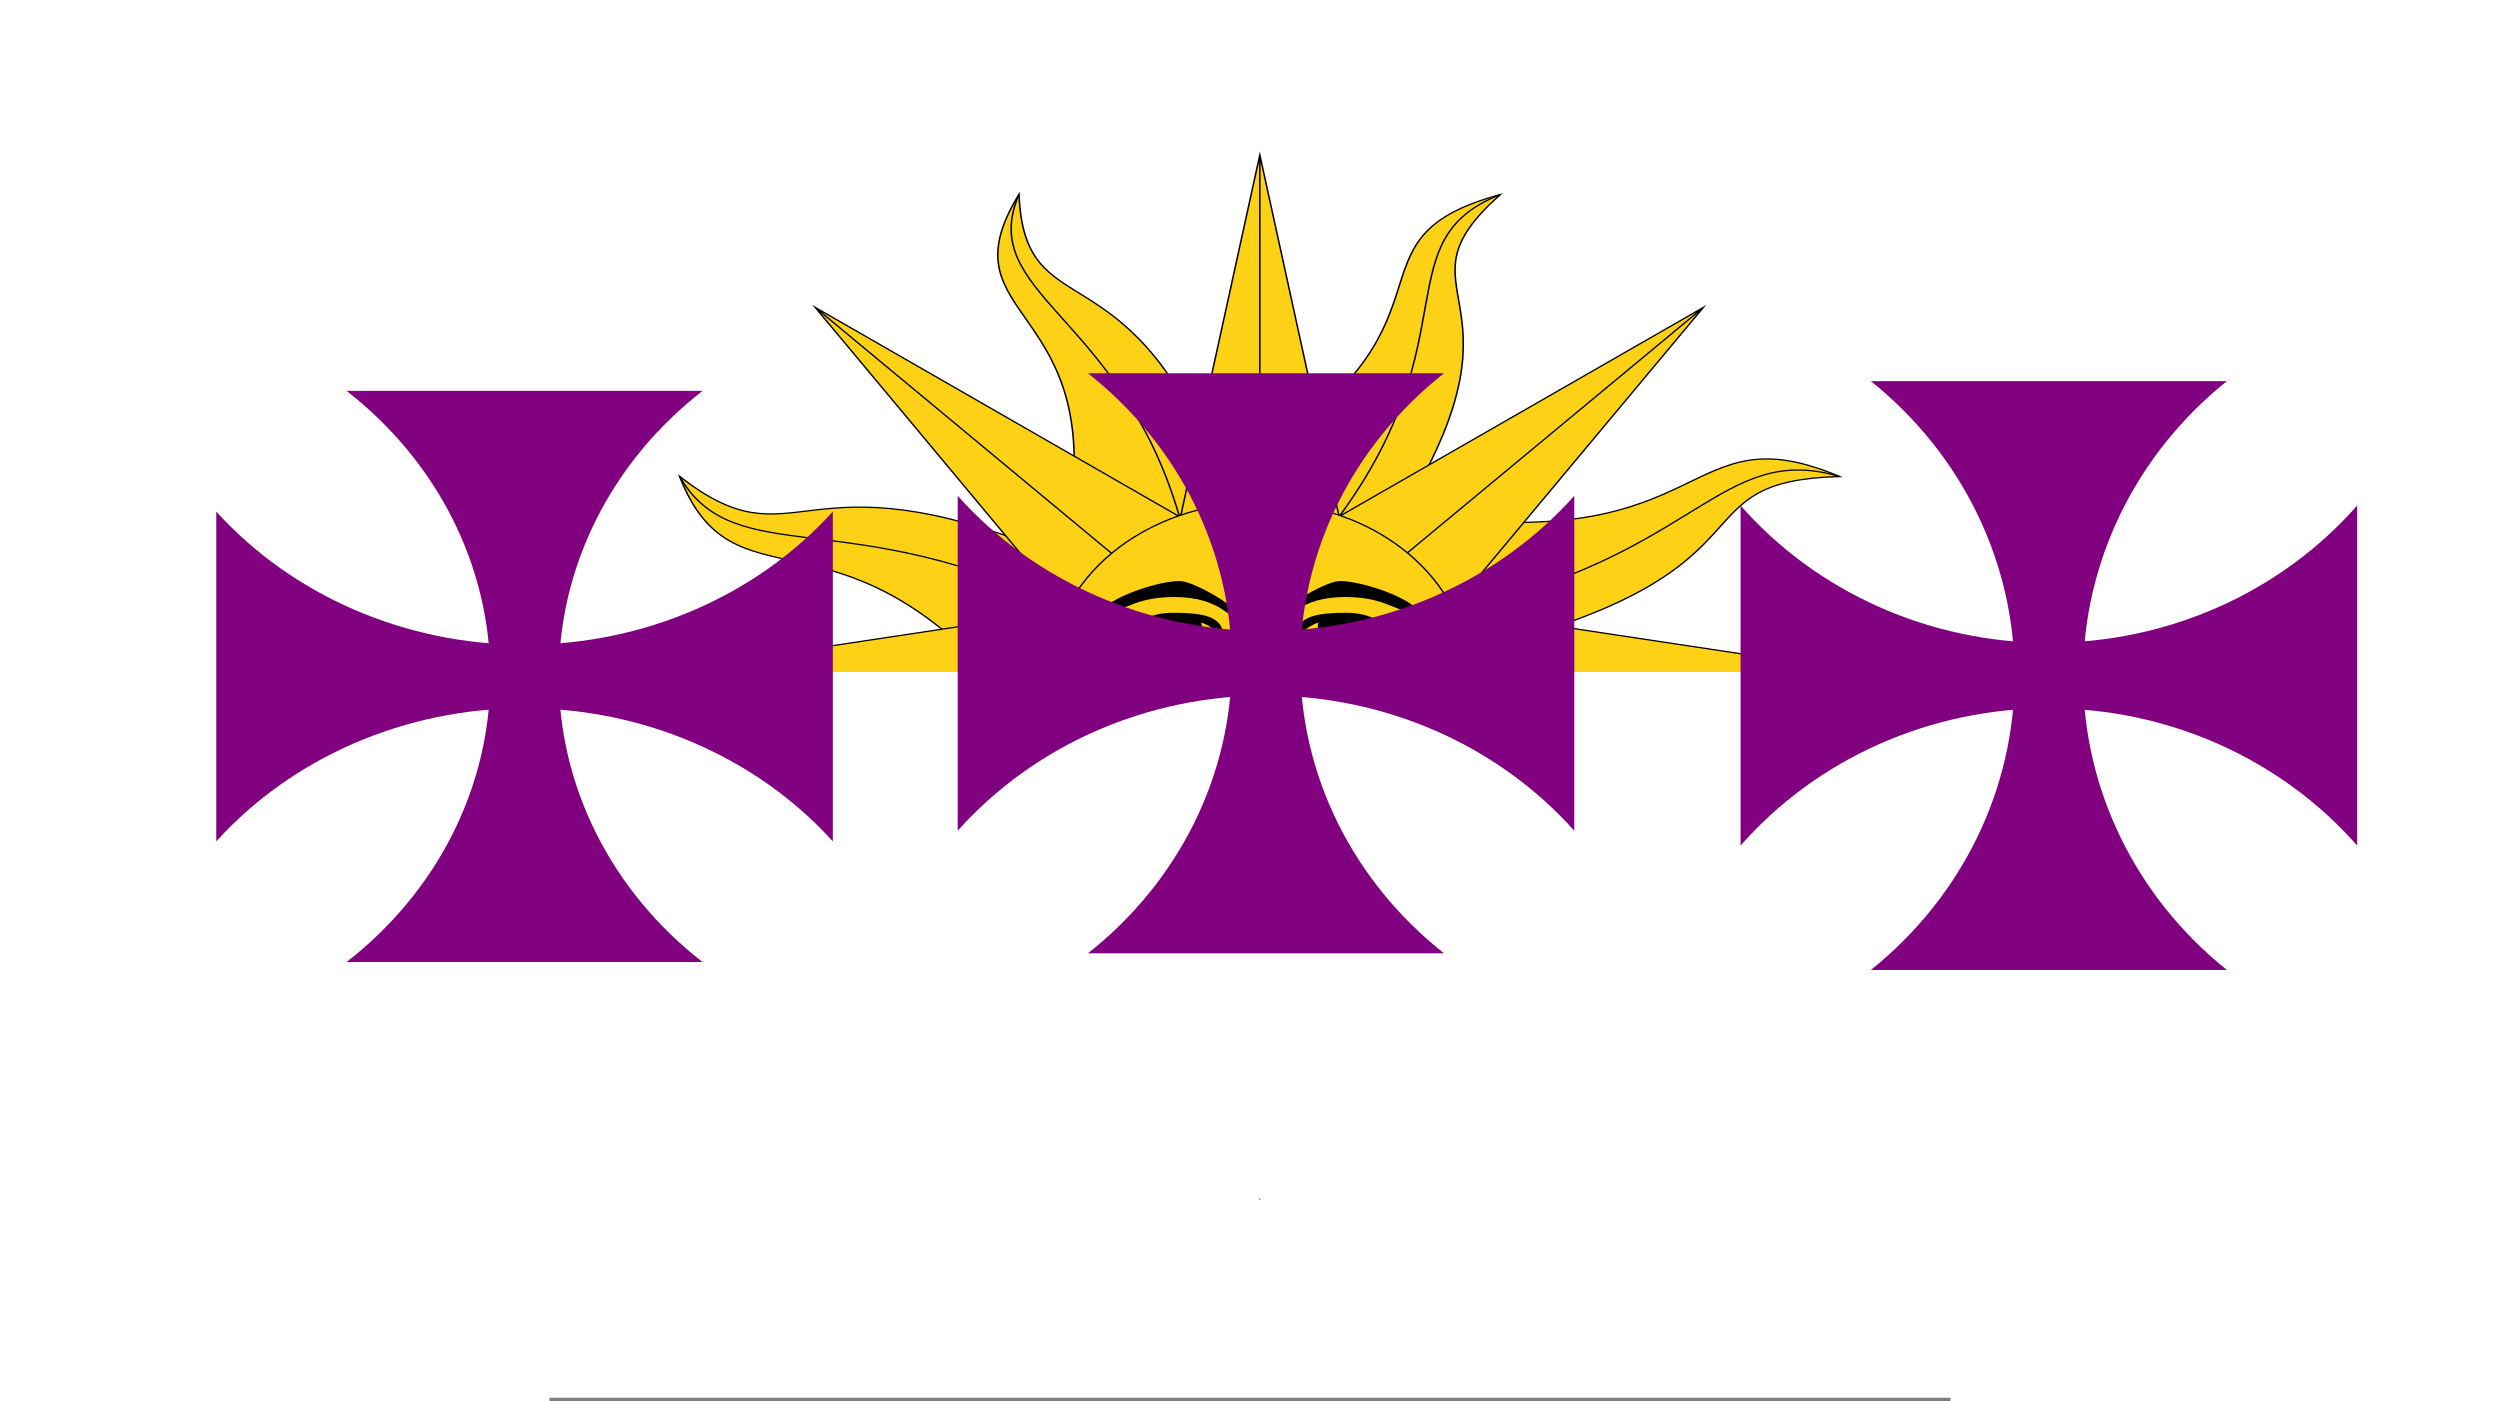 <?xml version="1.0" encoding="UTF-8" standalone="no"?>
<svg
   xmlns:dc="http://purl.org/dc/elements/1.1/"
   xmlns:cc="http://web.resource.org/cc/"
   xmlns:rdf="http://www.w3.org/1999/02/22-rdf-syntax-ns#"
   xmlns:svg="http://www.w3.org/2000/svg"
   xmlns="http://www.w3.org/2000/svg"
   xmlns:xlink="http://www.w3.org/1999/xlink"
   xmlns:sodipodi="http://sodipodi.sourceforge.net/DTD/sodipodi-0.dtd"
   xmlns:inkscape="http://www.inkscape.org/namespaces/inkscape"
   height="424.03"
   width="756.64"
   viewBox="0 0 600 600"
   id="svg2"
   sodipodi:version="0.32"
   inkscape:version="0.45.1"
   sodipodi:docname="Flag of the Hispanicity.svg"
   inkscape:output_extension="org.inkscape.output.svg.inkscape"
   sodipodi:docbase="C:\Documents and Settings\HP_Administrator\My Documents\My Pictures"
   version="1.0">
  <rect x="0" y="0" width="600" height="600" fill="#808080" stroke="none"/>
  <defs
     id="defs17" />
  <sodipodi:namedview
     inkscape:window-height="712"
     inkscape:window-width="1024"
     inkscape:pageshadow="2"
     inkscape:pageopacity="0.0"
     guidetolerance="10.0"
     gridtolerance="10.0"
     objecttolerance="10.0"
     borderopacity="1.0"
     bordercolor="#666666"
     pagecolor="#ffffff"
     id="base"
     inkscape:zoom="0.62833332"
     inkscape:cx="547.38122"
     inkscape:cy="138.25113"
     inkscape:window-x="-4"
     inkscape:window-y="-4"
     inkscape:current-layer="svg2" />
  <title
     id="title4">Heraldic Cross Pattee (Patty, Formy)</title>
  <desc
     id="desc6">Heraldic Cross Pattee (Patty, Formy)</desc>
  <g
     id="g3079">
    <rect
       y="-0.137"
       x="-235.578"
       height="598.733"
       width="1071.074"
       id="rect2386"
       style="fill:#ffffff;fill-opacity:1;stroke:#000000;stroke-width:0;stroke-linecap:butt;stroke-linejoin:round;stroke-miterlimit:4;stroke-dasharray:none;stroke-dashoffset:0;stroke-opacity:1" />
    <g
       id="g3037">
      <g
         id="g3005">
        <g
           transform="matrix(1.809,0,0,1.674,-2.412,-610.986)"
           id="g2258">
          <g
             style="fill:#fcd116;stroke:#000000;stroke-width:0.081;stroke-miterlimit:20"
             id="4wavyrays"
             transform="matrix(4.505,0,0,4.039,169.496,537.914)">
            <g
               style="stroke-width:0.081"
               id="2wavyrays">
              <g
                 style="stroke-width:0.081"
                 id="wavyray"
                 transform="matrix(0.924,0.383,-0.383,0.924,0,0)">
                <path
                   style="stroke-width:0.081"
                   d="M 0,0 L 6,12 C -2,25 7,27 0,33 C 3,25 -4,28 -3,13"
                   id="path2566" />
                <path
                   style="fill:none;stroke-width:0.081"
                   d="M 0,11 C -2,24 4.5,28 0,33"
                   id="path2568" />
              </g>
              <use
                 style="stroke-width:0.081"
                 height="600"
                 width="600"
                 y="0"
                 x="0"
                 xlink:href="#wavyray"
                 transform="scale(-1,-1)"
                 id="use2570" />
            </g>
            <use
               style="stroke-width:0.081"
               height="600"
               width="600"
               y="0"
               x="0"
               xlink:href="#2wavyrays"
               transform="matrix(0,1,-1,0,0,0)"
               id="use2572" />
          </g>
          <use
             style="fill:#fcd116;stroke:#000000;stroke-width:0.081;stroke-miterlimit:20"
             height="600"
             width="600"
             y="0"
             x="0"
             xlink:href="#4wavyrays"
             transform="matrix(0.707,0.634,-0.789,0.707,473.91,50.102)"
             id="use2574" />
          <g
             style="fill:#fcd116;stroke:#000000;stroke-width:0.081;stroke-miterlimit:20"
             id="4straightrays"
             transform="matrix(4.505,0,0,4.039,169.496,537.914)">
            <g
               style="stroke-width:0.081"
               id="2straightrays">
              <path
                 style="stroke-width:0.081"
                 id="straightray"
                 d="M 0,0 L 6,0 L 0,33 L -6,0 L 0,0 L 0,33" />
              <use
                 style="stroke-width:0.081"
                 height="600"
                 width="600"
                 y="0"
                 x="0"
                 xlink:href="#straightray"
                 transform="scale(-1,-1)"
                 id="use2579" />
            </g>
            <use
               style="stroke-width:0.081"
               height="600"
               width="600"
               y="0"
               x="0"
               xlink:href="#2straightrays"
               transform="matrix(0,1,-1,0,0,0)"
               id="use2581" />
          </g>
          <use
             style="fill:#fcd116;stroke:#000000;stroke-width:0.081;stroke-miterlimit:20"
             height="600"
             width="600"
             y="0"
             x="0"
             xlink:href="#4straightrays"
             transform="matrix(0.707,0.634,-0.789,0.707,473.91,50.102)"
             id="use2583" />
          <circle
             style="fill:#fcd116;stroke:#000000;stroke-width:0.081;stroke-miterlimit:20"
             sodipodi:ry="11"
             sodipodi:rx="11"
             sodipodi:cy="0"
             sodipodi:cx="0"
             cy="0"
             cx="0"
             r="11"
             id="circle2585"
             transform="matrix(4.505,0,0,4.039,169.496,537.914)" />
          <g
             style="fill:#000000;stroke:none;stroke-width:0.141;stroke-miterlimit:20"
             id="face"
             transform="matrix(0.451,0,0,0.404,169.496,537.914)">
            <g
               id="right">
              <path
                 d="M 81,-44 C 74,-36 70,-50 45,-50 C 20,-50 16,-35 12,-38 C 8,-41 33,-59 41,-60 C 49,-61 72,-53 81,-44"
                 id="path2589" />
              <path
                 d="M 52,-35 C 59,-29 53,-16 46,-16 C 39,-16 26,-28 32,-36"
                 id="path2591" />
              <path
                 d="M 19,-26 C 20,-38 30,-40 46,-40 C 62,-40 69,-28 75,-25 C 68,-25 62,-35 46,-35 C 30,-35 30,-35 19,-25"
                 id="path2593" />
              <path
                 d="M 22,-23 C 26,-29 31,-17 42,-17 C 53,-17 59,-20 66,-25 C 73,-30 56,-13 45,-13 C 34,-13 19,-19 22,-23"
                 id="path2595" />
              <path
                 d="M 56,-17 C 69,-24 61,-34 56,-36 C 58,-34 66,-24 56,-17"
                 id="path2597" />
              <path
                 d="M 0,43 C 6,43 8,41 16,41 C 24,41 43,52 54,48 C 31,57 40,51 0,51 L -5,51"
                 id="path2599" />
              <path
                 d="M 58,57 C 54,50 55,52 47,41 C 55,47 57,50 58,57"
                 id="path2601" />
              <path
                 d="M 0,67 C 25,67 21,62 54,48 C 30,51 25,59 0,59 L -5,59"
                 id="path2603" />
              <path
                 d="M 0,30 C 7,30 9,25 17,25 C 25,25 36,28 41,32 C 42,33 38,24 30,23 C 22,22 25,9 16,7 C 16,11 19,10 20,16 C 20,21 11,21 9,16 C 11,24 5,24 0,24 L -2,24"
                 id="path2605" />
            </g>
            <use
               height="600"
               width="600"
               y="0"
               x="0"
               xlink:href="#right"
               transform="scale(-1,1)"
               id="use2607" />
            <path
               d="M 0,76 C -5,76 -18,79 0,79 C 18,79 5,76 0,76"
               id="path2609" />
          </g>
        </g>
        <rect
           y="287.791"
           x="34.226"
           height="225.45"
           width="535.321"
           id="rect2288"
           style="fill:#ffffff;fill-opacity:1;stroke:#000000;stroke-width:0;stroke-linecap:butt;stroke-linejoin:round;stroke-miterlimit:4;stroke-dasharray:none;stroke-dashoffset:0;stroke-opacity:1" />
      </g>
      <g
         style="fill:#800080;stroke:none"
         id="g2329"
         transform="matrix(0.489,0,0,0.453,-157.38,153.801)">
        <path
           d="M 30,144.097 C 96.969,223.907 195.815,270 300,270 C 404.185,270 503.031,223.907 570,144.097 L 570,455.903 C 503.031,376.093 404.185,330 300,330 C 195.815,330 96.969,376.093 30,455.903 L 30,144.097 z "
           id="path2331"
           style="fill:#800080" />
        <path
           d="M 455.903,30 C 376.093,96.969 330,195.815 330,300 C 330,404.185 376.093,503.031 455.903,570 L 144.097,570 C 223.907,503.031 270,404.185 270,300 C 270,195.815 223.907,96.969 144.097,30 L 455.903,30 z "
           id="path2333"
           style="fill:#800080" />
      </g>
      <g
         style="fill:#800080;stroke:none"
         id="g2480"
         transform="matrix(0.489,0,0,0.467,495.42,149.21)">
        <path
           d="M 30,144.097 C 96.969,223.907 195.815,270 300,270 C 404.185,270 503.031,223.907 570,144.097 L 570,455.903 C 503.031,376.093 404.185,330 300,330 C 195.815,330 96.969,376.093 30,455.903 L 30,144.097 z "
           id="path2482"
           style="fill:#800080" />
        <path
           d="M 455.903,30 C 376.093,96.969 330,195.815 330,300 C 330,404.185 376.093,503.031 455.903,570 L 144.097,570 C 223.907,503.031 270,404.185 270,300 C 270,195.815 223.907,96.969 144.097,30 L 455.903,30 z "
           id="path2484"
           style="fill:#800080" />
      </g>
      <g
         style="fill:#800080;stroke:none"
         id="g2323"
         transform="matrix(0.489,0,0,0.46,160.149,146.057)">
        <path
           d="M 30,144.097 C 96.969,223.907 195.815,270 300,270 C 404.185,270 503.031,223.907 570,144.097 L 570,455.903 C 503.031,376.093 404.185,330 300,330 C 195.815,330 96.969,376.093 30,455.903 L 30,144.097 z "
           id="path2325"
           style="fill:#800080" />
        <path
           d="M 455.903,30 C 376.093,96.969 330,195.815 330,300 C 330,404.185 376.093,503.031 455.903,570 L 144.097,570 C 223.907,503.031 270,404.185 270,300 C 270,195.815 223.907,96.969 144.097,30 L 455.903,30 z "
           id="path2327"
           style="fill:#800080" />
      </g>
    </g>
  </g>
</svg>
